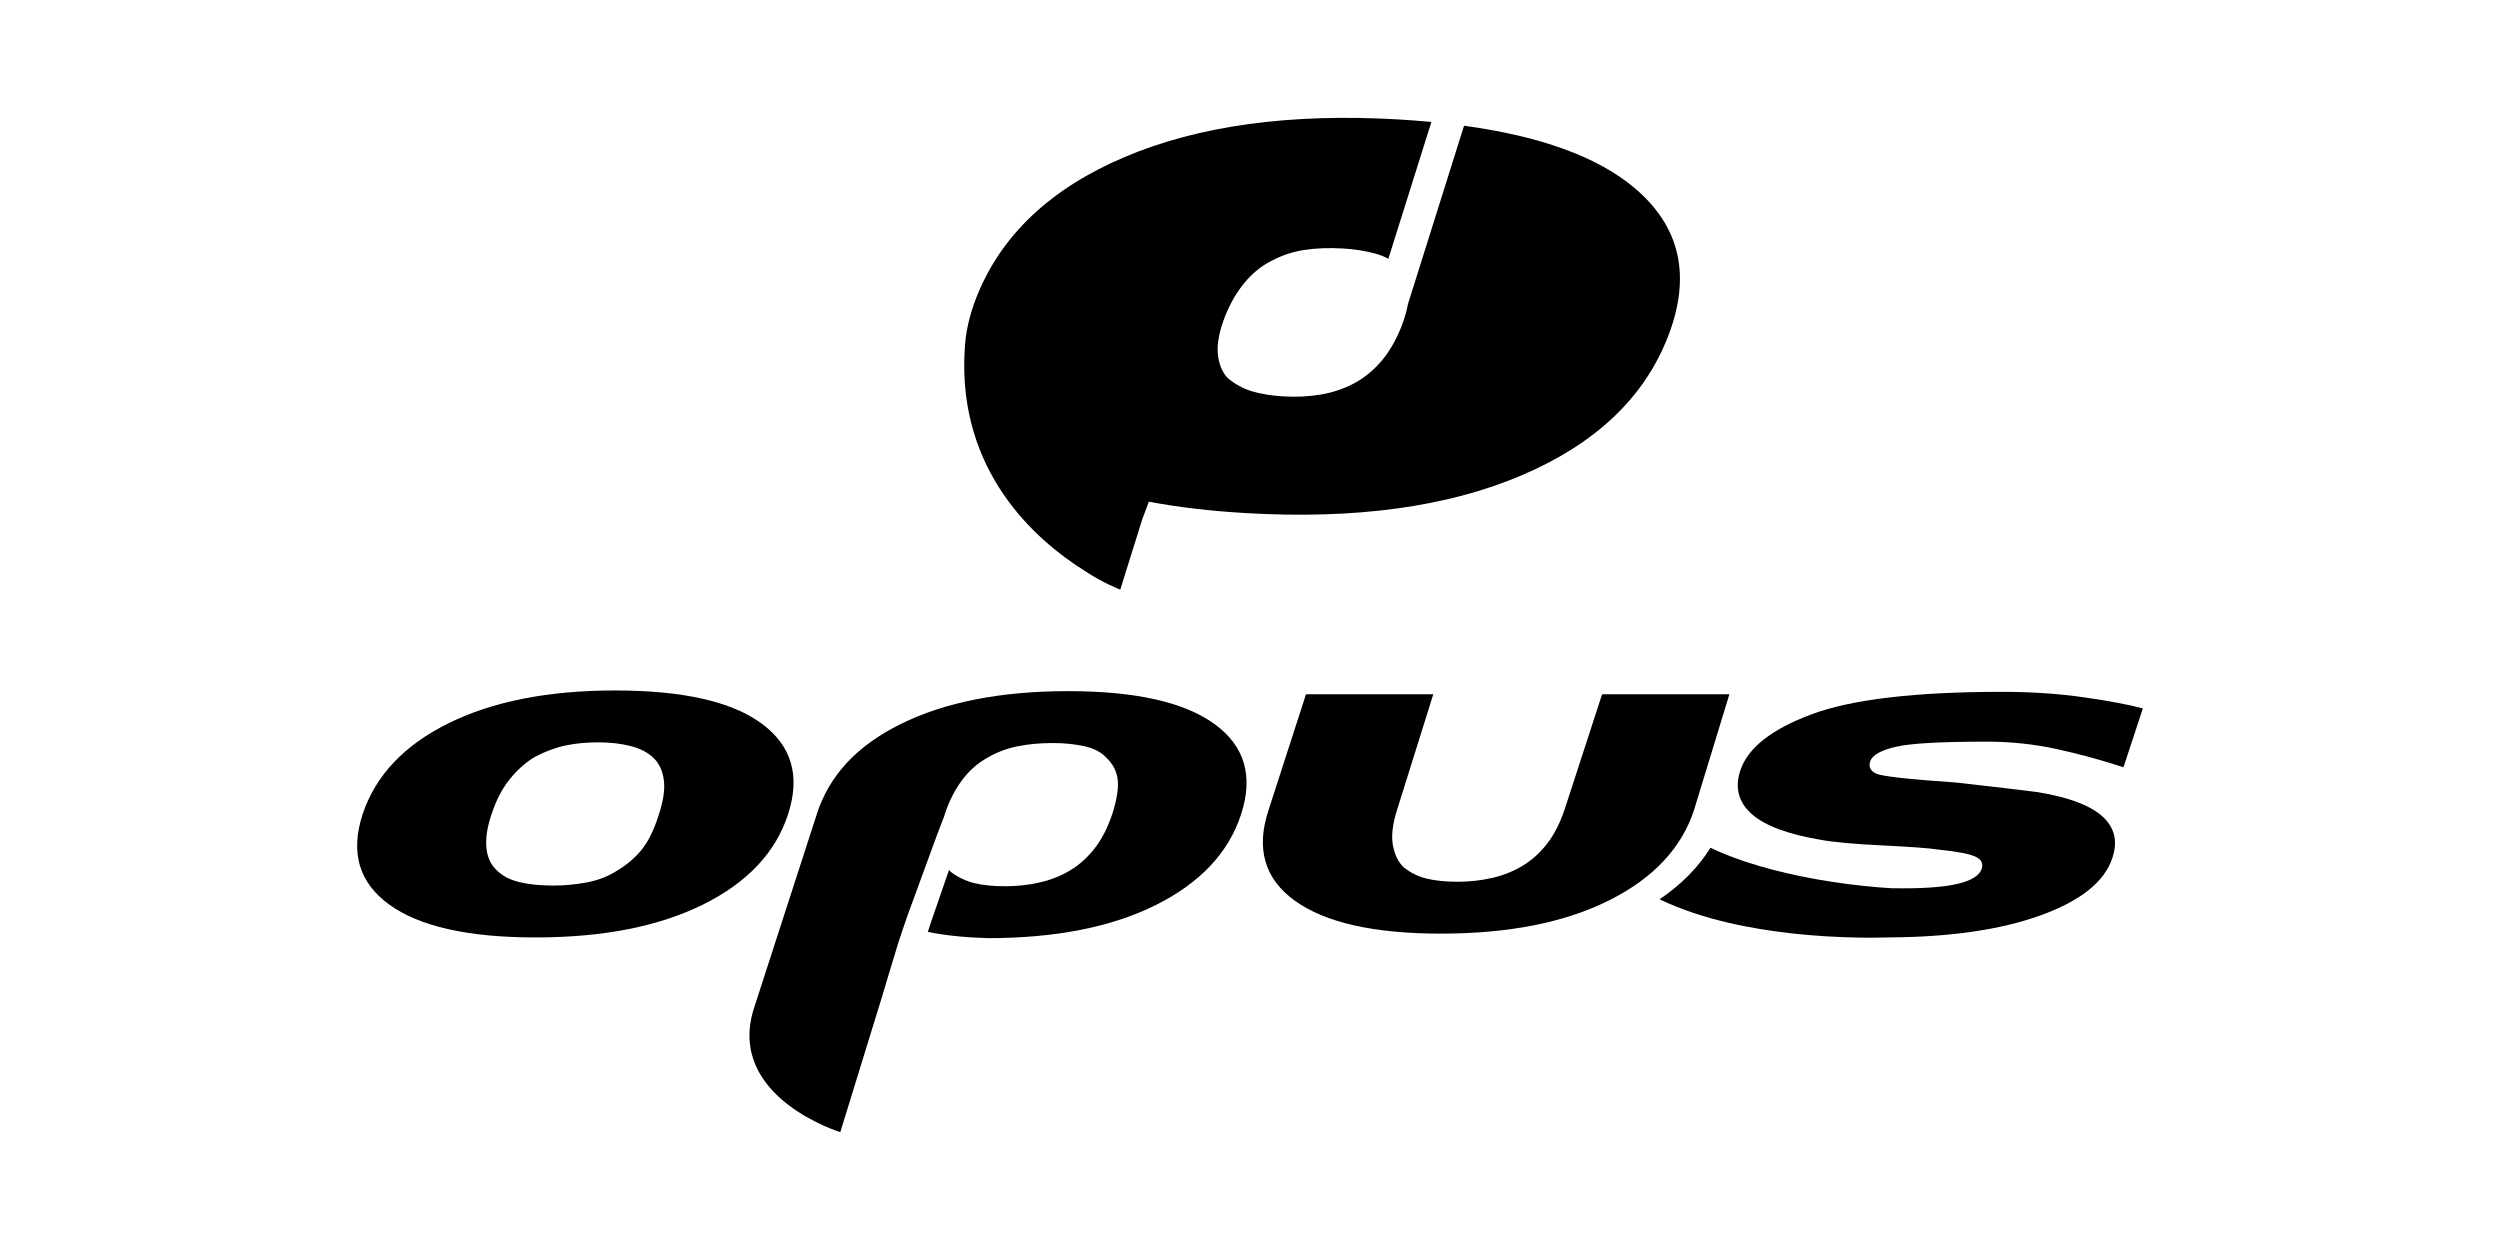 <?xml version="1.0" encoding="utf-8"?>
<!-- Generator: Adobe Illustrator 15.0.0, SVG Export Plug-In  -->
<!DOCTYPE svg PUBLIC "-//W3C//DTD SVG 1.1//EN" "http://www.w3.org/Graphics/SVG/1.1/DTD/svg11.dtd">
<svg version="1.1"
	 xmlns="http://www.w3.org/2000/svg" xmlns:xlink="http://www.w3.org/1999/xlink" xmlns:a="http://ns.adobe.com/AdobeSVGViewerExtensions/3.0/"
	 x="0px" y="0px" width="504px" height="252px" viewBox="-72 -23.758 504 252"
	 overflow="visible" enable-background="new -72 -23.758 504 252" xml:space="preserve">
<defs>
</defs>
<path d="M257.354,13.994c-7.412-6.17-18.823-10.301-34.202-12.408L211.85,37.52c-0.244,1.32-0.664,2.816-1.314,4.541
	c-1.154,2.883-2.543,5.26-4.175,7.129c-1.635,1.873-3.464,3.334-5.49,4.398c-2.027,1.061-4.231,1.791-6.614,2.193
	c-2.383,0.4-4.847,0.527-7.393,0.379c-2.549-0.148-4.716-0.496-6.501-1.043c-1.785-0.545-3.428-1.451-4.925-2.719
	c-1.108-1.246-1.752-2.877-1.928-4.902c-0.176-2.025,0.314-4.527,1.471-7.51c1.035-2.59,2.346-4.85,3.934-6.771
	c1.587-1.92,3.443-3.41,5.566-4.465c2.027-1.061,4.207-1.768,6.539-2.127c2.326-0.354,4.914-0.447,7.754-0.281
	c2.353,0.137,4.543,0.484,6.575,1.047c0.964,0.266,1.809,0.613,2.542,1.033l8.677-27.592c-2.141-0.201-4.333-0.379-6.609-0.508
	c-21.902-1.279-40.309,1.25-55.228,7.576c-14.919,6.33-24.866,15.715-29.834,28.154c-1.491,3.812-2.293,7.406-2.41,10.783
	l-0.01-0.004c-1.426,24.463,14.295,38.244,24.007,44.373c3.897,2.609,7.363,3.902,7.363,3.902l4.451-14.227l1.316-3.496
	c5.859,1.109,12.375,1.881,19.573,2.299c22.053,1.285,40.538-1.232,55.458-7.564c14.916-6.326,24.78-15.637,29.591-27.941
	C269.043,31.881,266.75,21.818,257.354,13.994z"/>
<path d="M269.53,139.498c-2.51,7.719-8.23,13.805-17.156,18.268c-8.926,4.463-20.222,6.695-33.891,6.695
	c-13.482,0-23.291-2.207-29.429-6.625c-6.136-4.416-7.903-10.529-5.298-18.338l7.529-23.291h25.664l-7.253,23.15
	c-0.931,2.883-1.233,5.279-0.906,7.184c0.325,1.906,1.045,3.416,2.161,4.533c1.394,1.113,2.951,1.881,4.673,2.299
	c1.719,0.418,3.787,0.629,6.206,0.629c2.418,0,4.742-0.256,6.974-0.77c2.231-0.508,4.276-1.322,6.138-2.438
	c1.857-1.117,3.509-2.602,4.951-4.463c1.44-1.859,2.626-4.186,3.556-6.975l7.532-23.15h25.662L269.53,139.498z"/>
<path d="M86.874,140.402c2.511-7.717,0.743-13.807-5.3-18.27c-6.045-4.463-15.899-6.693-29.567-6.693
	c-13.484,0-24.686,2.209-33.611,6.623C9.467,126.48,3.701,132.594,1.1,140.402c-2.511,7.721-0.722,13.787,5.368,18.201
	c6.09,4.418,15.922,6.627,29.499,6.627c13.575,0,24.825-2.209,33.753-6.627C78.646,154.189,84.363,148.123,86.874,140.402z
	 M60.792,140.543c-0.93,2.977-2.069,5.299-3.417,6.973c-1.349,1.674-3.047,3.117-5.09,4.324c-1.768,1.117-3.766,1.883-5.997,2.301
	c-2.231,0.42-4.463,0.627-6.696,0.627c-2.696,0-4.999-0.23-6.903-0.695c-1.907-0.465-3.417-1.256-4.534-2.371
	c-1.209-1.115-1.906-2.627-2.091-4.533c-0.188-1.904,0.139-4.115,0.977-6.625c0.929-2.881,2.161-5.275,3.696-7.184
	c1.533-1.904,3.229-3.416,5.09-4.531c2.138-1.115,4.206-1.885,6.206-2.303c2-0.418,4.207-0.627,6.626-0.627
	c2.416,0,4.602,0.258,6.554,0.768c1.953,0.512,3.486,1.324,4.603,2.439c1.115,1.117,1.789,2.605,2.021,4.463
	C62.069,135.43,61.721,137.754,60.792,140.543z"/>
<path d="M310.138,126.807c2.929-0.699,9.042-1.047,18.34-1.047c4.834,0,9.509,0.488,14.019,1.465
	c4.509,0.975,9.042,2.209,13.597,3.695L360,119.064c-2.697-0.744-6.625-1.486-11.786-2.23c-5.159-0.744-10.669-1.117-16.526-1.117
	c-17.575,0-30.405,1.512-38.494,4.533s-12.878,6.811-14.366,11.367c-1.115,3.441-0.348,6.346,2.301,8.717
	c2.651,2.371,7.323,4.115,14.017,5.23c2.511,0.467,6.623,0.836,12.343,1.115c5.718,0.279,9.46,0.557,11.228,0.836
	c3.716,0.375,6.206,0.838,7.461,1.396c1.255,0.559,1.696,1.393,1.325,2.51c-0.466,1.303-1.976,2.279-4.533,2.928
	c-2.559,0.652-6.3,0.977-11.226,0.977c-0.771,0-1.513-0.004-2.241-0.006c-1.847-0.102-3.858-0.271-5.791-0.477
	c-2.061-0.219-4.119-0.484-6.162-0.793c-4.089-0.623-8.132-1.422-12.058-2.439c-3.921-1.023-7.734-2.268-11.26-3.814
	c-0.476-0.209-0.933-0.434-1.395-0.654c-2.475,3.979-5.905,7.451-10.269,10.396c2.259,1.084,4.539,1.975,6.807,2.742
	c4.519,1.506,9.033,2.52,13.525,3.266c4.493,0.74,8.97,1.203,13.431,1.471c2.231,0.133,4.46,0.217,6.691,0.248
	c1.967,0.027,3.882,0.02,5.901-0.043c12.216-0.074,22.317-1.531,30.295-4.387c8.179-2.93,13.062-6.811,14.643-11.646
	c1.117-3.348,0.441-6.137-2.021-8.369c-2.465-2.23-6.812-3.855-13.041-4.881c-2.882-0.371-5.767-0.719-8.646-1.047
	c-2.885-0.322-5.534-0.625-7.952-0.906c-9.577-0.648-14.924-1.252-16.04-1.811s-1.489-1.395-1.116-2.512
	C305.513,128.457,307.21,127.5,310.138,126.807z"/>
<path d="M172.837,122.203c-6.091-4.416-15.923-6.627-29.498-6.627c-13.577,0-24.825,2.211-33.752,6.627
	c-8.926,4.416-14.4,10.414-16.911,18.131l-0.105,0.348L79.88,179.873c-5.261,17.631,17.526,24.611,17.526,24.611l7.58-24.611
	l0.656-2.107c0.591-1.982,1.192-3.963,1.78-5.947l1.687-5.531c0.603-1.832,1.206-3.662,1.85-5.482l3.979-10.873l1.993-5.438
	l1.428-3.717c0.051-0.172,0.099-0.338,0.156-0.514c0.835-2.51,1.952-4.719,3.346-6.623c1.395-1.904,3.068-3.418,5.021-4.535
	c1.858-1.115,3.882-1.904,6.067-2.371c2.183-0.463,4.625-0.695,7.322-0.695c2.231,0,4.325,0.209,6.277,0.627
	s3.438,1.186,4.463,2.299c1.301,1.211,2.068,2.652,2.301,4.326c0.231,1.674-0.117,3.998-1.046,6.973
	c-0.93,2.789-2.116,5.115-3.556,6.973c-1.443,1.863-3.092,3.35-4.951,4.465c-1.86,1.115-3.905,1.93-6.136,2.439
	c-2.231,0.512-4.557,0.768-6.974,0.768c-2.419,0-4.487-0.209-6.207-0.627c-1.722-0.42-3.325-1.186-4.812-2.303
	c-0.112-0.113-0.201-0.248-0.305-0.365l-3.674,10.658c-0.206,0.613-0.403,1.227-0.602,1.842c3.479,0.707,7.508,1.129,12.112,1.256
	c13.667,0,24.964-2.232,33.892-6.695c8.926-4.465,14.643-10.551,17.154-18.271C180.718,132.686,178.925,126.619,172.837,122.203z"/>
</svg>
